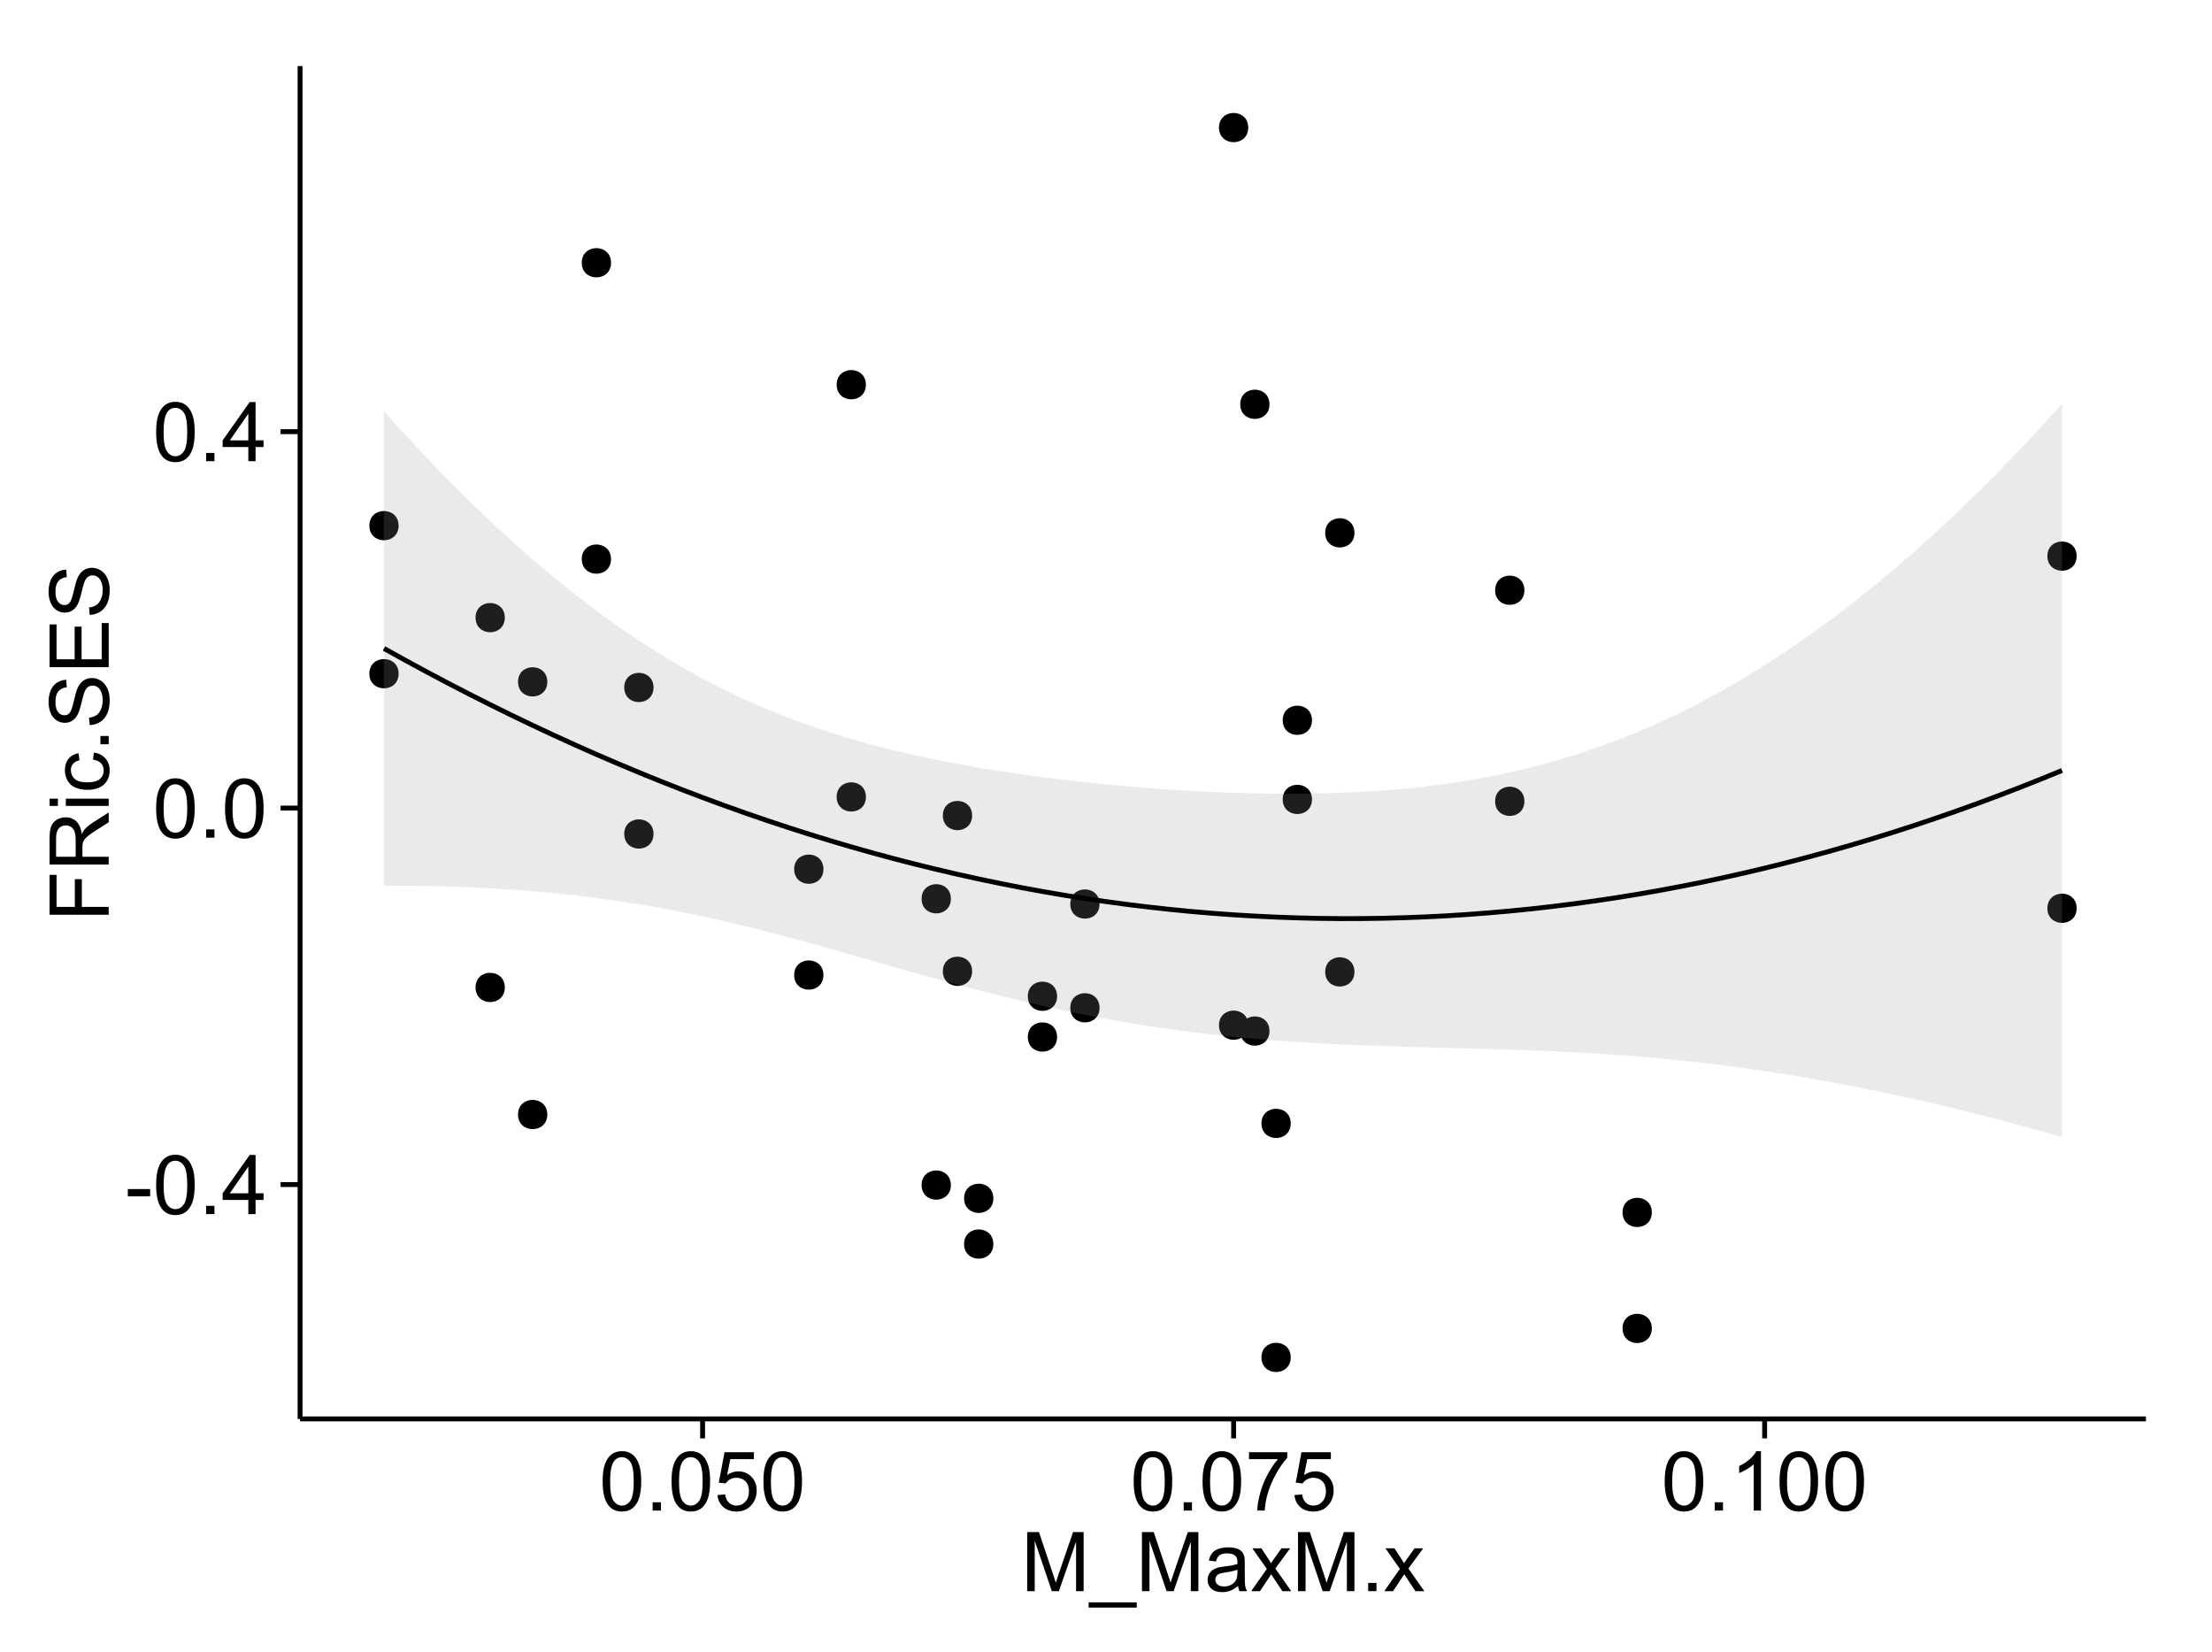 <?xml version="1.0" encoding="UTF-8"?>
<svg xmlns="http://www.w3.org/2000/svg" xmlns:xlink="http://www.w3.org/1999/xlink" width="482pt" height="360pt" viewBox="0 0 482 360" version="1.1">
<defs>
<g>
<symbol overflow="visible" id="glyph0-0">
<path style="stroke:none;" d="M 0.57 -3.867 L 0.57 -5.457 L 5.43 -5.457 L 5.43 -3.867 Z M 0.57 -3.867 "/>
</symbol>
<symbol overflow="visible" id="glyph0-1">
<path style="stroke:none;" d="M 0.746 -6.355 C 0.742 -7.875 0.898 -9.102 1.215 -10.031 C 1.527 -10.961 1.996 -11.676 2.613 -12.18 C 3.23 -12.684 4.008 -12.938 4.949 -12.938 C 5.637 -12.938 6.242 -12.797 6.766 -12.52 C 7.285 -12.238 7.715 -11.836 8.059 -11.316 C 8.395 -10.789 8.664 -10.152 8.859 -9.398 C 9.051 -8.645 9.145 -7.629 9.148 -6.355 C 9.145 -4.84 8.992 -3.617 8.684 -2.691 C 8.371 -1.762 7.906 -1.047 7.289 -0.539 C 6.672 -0.035 5.891 0.215 4.949 0.219 C 3.703 0.215 2.727 -0.227 2.023 -1.117 C 1.168 -2.188 0.742 -3.934 0.746 -6.355 Z M 2.375 -6.355 C 2.371 -4.234 2.621 -2.824 3.117 -2.129 C 3.609 -1.426 4.219 -1.078 4.949 -1.082 C 5.672 -1.078 6.281 -1.43 6.781 -2.137 C 7.273 -2.836 7.523 -4.242 7.523 -6.355 C 7.523 -8.473 7.273 -9.883 6.781 -10.582 C 6.281 -11.277 5.664 -11.625 4.93 -11.629 C 4.199 -11.625 3.621 -11.316 3.191 -10.703 C 2.645 -9.918 2.371 -8.469 2.375 -6.355 Z M 2.375 -6.355 "/>
</symbol>
<symbol overflow="visible" id="glyph0-2">
<path style="stroke:none;" d="M 1.633 0 L 1.633 -1.801 L 3.438 -1.801 L 3.438 0 Z M 1.633 0 "/>
</symbol>
<symbol overflow="visible" id="glyph0-3">
<path style="stroke:none;" d="M 5.82 0 L 5.82 -3.086 L 0.227 -3.086 L 0.227 -4.535 L 6.109 -12.883 L 7.398 -12.883 L 7.398 -4.535 L 9.141 -4.535 L 9.141 -3.086 L 7.398 -3.086 L 7.398 0 Z M 5.82 -4.535 L 5.82 -10.344 L 1.785 -4.535 Z M 5.82 -4.535 "/>
</symbol>
<symbol overflow="visible" id="glyph0-4">
<path style="stroke:none;" d="M 0.746 -3.375 L 2.406 -3.516 C 2.527 -2.707 2.812 -2.098 3.266 -1.691 C 3.711 -1.281 4.254 -1.078 4.887 -1.082 C 5.648 -1.078 6.293 -1.363 6.82 -1.941 C 7.344 -2.512 7.605 -3.273 7.609 -4.227 C 7.605 -5.125 7.352 -5.84 6.848 -6.363 C 6.34 -6.883 5.676 -7.141 4.859 -7.145 C 4.344 -7.141 3.887 -7.027 3.48 -6.797 C 3.07 -6.566 2.746 -6.266 2.516 -5.898 L 1.027 -6.09 L 2.277 -12.711 L 8.684 -12.711 L 8.684 -11.195 L 3.543 -11.195 L 2.848 -7.734 C 3.621 -8.273 4.43 -8.543 5.281 -8.543 C 6.402 -8.543 7.352 -8.152 8.129 -7.371 C 8.898 -6.59 9.285 -5.586 9.289 -4.367 C 9.285 -3.195 8.945 -2.188 8.27 -1.344 C 7.441 -0.301 6.316 0.215 4.887 0.219 C 3.715 0.215 2.758 -0.109 2.016 -0.766 C 1.273 -1.418 0.848 -2.289 0.746 -3.375 Z M 0.746 -3.375 "/>
</symbol>
<symbol overflow="visible" id="glyph0-5">
<path style="stroke:none;" d="M 0.852 -11.195 L 0.852 -12.719 L 9.195 -12.719 L 9.195 -11.488 C 8.367 -10.613 7.555 -9.453 6.754 -8.008 C 5.945 -6.559 5.324 -5.07 4.887 -3.543 C 4.57 -2.461 4.367 -1.281 4.281 0 L 2.656 0 C 2.668 -1.012 2.867 -2.234 3.25 -3.672 C 3.629 -5.105 4.176 -6.492 4.891 -7.828 C 5.602 -9.16 6.359 -10.281 7.164 -11.195 Z M 0.852 -11.195 "/>
</symbol>
<symbol overflow="visible" id="glyph0-6">
<path style="stroke:none;" d="M 6.707 0 L 5.125 0 L 5.125 -10.082 C 4.742 -9.715 4.242 -9.352 3.625 -8.988 C 3.004 -8.625 2.449 -8.352 1.961 -8.172 L 1.961 -9.703 C 2.844 -10.117 3.617 -10.621 4.281 -11.215 C 4.941 -11.805 5.41 -12.379 5.688 -12.938 L 6.707 -12.938 Z M 6.707 0 "/>
</symbol>
<symbol overflow="visible" id="glyph0-7">
<path style="stroke:none;" d="M 1.336 0 L 1.336 -12.883 L 3.902 -12.883 L 6.953 -3.762 C 7.23 -2.91 7.434 -2.273 7.566 -1.855 C 7.711 -2.32 7.941 -3.008 8.254 -3.922 L 11.336 -12.883 L 13.633 -12.883 L 13.633 0 L 11.988 0 L 11.988 -10.785 L 8.242 0 L 6.707 0 L 2.98 -10.969 L 2.98 0 Z M 1.336 0 "/>
</symbol>
<symbol overflow="visible" id="glyph0-8">
<path style="stroke:none;" d="M -0.273 3.578 L -0.273 2.434 L 10.211 2.434 L 10.211 3.578 Z M -0.273 3.578 "/>
</symbol>
<symbol overflow="visible" id="glyph0-9">
<path style="stroke:none;" d="M 7.277 -1.152 C 6.691 -0.652 6.125 -0.301 5.586 -0.098 C 5.039 0.109 4.457 0.211 3.84 0.211 C 2.812 0.211 2.027 -0.039 1.477 -0.539 C 0.922 -1.039 0.645 -1.68 0.648 -2.461 C 0.645 -2.918 0.75 -3.336 0.961 -3.715 C 1.168 -4.09 1.438 -4.391 1.777 -4.621 C 2.113 -4.848 2.496 -5.02 2.918 -5.141 C 3.227 -5.219 3.695 -5.301 4.324 -5.379 C 5.602 -5.531 6.539 -5.711 7.145 -5.922 C 7.148 -6.137 7.152 -6.273 7.156 -6.336 C 7.152 -6.977 7.004 -7.434 6.707 -7.699 C 6.301 -8.055 5.699 -8.23 4.906 -8.234 C 4.156 -8.23 3.609 -8.102 3.258 -7.844 C 2.902 -7.582 2.637 -7.121 2.469 -6.461 L 0.922 -6.672 C 1.059 -7.332 1.293 -7.867 1.617 -8.273 C 1.938 -8.68 2.402 -8.992 3.016 -9.215 C 3.621 -9.434 4.328 -9.543 5.133 -9.547 C 5.93 -9.543 6.574 -9.449 7.074 -9.266 C 7.566 -9.074 7.934 -8.84 8.172 -8.555 C 8.402 -8.27 8.566 -7.91 8.664 -7.48 C 8.715 -7.207 8.742 -6.719 8.746 -6.02 L 8.746 -3.91 C 8.742 -2.434 8.773 -1.504 8.844 -1.117 C 8.906 -0.727 9.043 -0.355 9.246 0 L 7.594 0 C 7.43 -0.328 7.324 -0.711 7.277 -1.152 Z M 7.145 -4.684 C 6.566 -4.445 5.707 -4.246 4.562 -4.086 C 3.91 -3.988 3.449 -3.883 3.18 -3.77 C 2.91 -3.648 2.703 -3.477 2.555 -3.254 C 2.406 -3.027 2.332 -2.777 2.336 -2.504 C 2.332 -2.078 2.492 -1.727 2.816 -1.449 C 3.133 -1.164 3.602 -1.023 4.219 -1.027 C 4.828 -1.023 5.367 -1.156 5.844 -1.426 C 6.312 -1.691 6.664 -2.059 6.891 -2.523 C 7.059 -2.879 7.141 -3.406 7.145 -4.105 Z M 7.145 -4.684 "/>
</symbol>
<symbol overflow="visible" id="glyph0-10">
<path style="stroke:none;" d="M 0.133 0 L 3.543 -4.852 L 0.387 -9.336 L 2.363 -9.336 L 3.797 -7.145 C 4.066 -6.727 4.281 -6.379 4.445 -6.102 C 4.703 -6.484 4.941 -6.828 5.16 -7.129 L 6.734 -9.336 L 8.621 -9.336 L 5.398 -4.938 L 8.867 0 L 6.926 0 L 5.008 -2.898 L 4.5 -3.684 L 2.047 0 Z M 0.133 0 "/>
</symbol>
<symbol overflow="visible" id="glyph1-0">
<path style="stroke:none;" d="M 0 -1.477 L -12.883 -1.477 L -12.883 -10.168 L -11.363 -10.168 L -11.363 -3.184 L -7.375 -3.184 L -7.375 -9.227 L -5.852 -9.227 L -5.852 -3.184 L 0 -3.18 Z M 0 -1.477 "/>
</symbol>
<symbol overflow="visible" id="glyph1-1">
<path style="stroke:none;" d="M 0 -1.414 L -12.883 -1.414 L -12.883 -7.129 C -12.879 -8.273 -12.762 -9.145 -12.535 -9.746 C -12.301 -10.34 -11.895 -10.82 -11.312 -11.18 C -10.723 -11.535 -10.074 -11.711 -9.367 -11.715 C -8.449 -11.711 -7.68 -11.418 -7.055 -10.828 C -6.43 -10.234 -6.031 -9.32 -5.863 -8.086 C -5.641 -8.535 -5.426 -8.875 -5.219 -9.113 C -4.762 -9.605 -4.191 -10.078 -3.508 -10.531 L 0 -12.77 L 0 -10.625 L -2.68 -8.922 C -3.449 -8.418 -4.043 -8.008 -4.453 -7.688 C -4.863 -7.367 -5.148 -7.078 -5.316 -6.824 C -5.477 -6.566 -5.594 -6.309 -5.66 -6.047 C -5.699 -5.852 -5.719 -5.535 -5.723 -5.098 L -5.723 -3.121 L 0 -3.121 Z M -7.199 -3.121 L -7.199 -6.785 C -7.195 -7.562 -7.273 -8.172 -7.438 -8.613 C -7.594 -9.051 -7.852 -9.383 -8.211 -9.613 C -8.562 -9.84 -8.949 -9.953 -9.367 -9.957 C -9.973 -9.953 -10.473 -9.734 -10.871 -9.293 C -11.262 -8.852 -11.461 -8.152 -11.461 -7.199 L -11.461 -3.121 Z M -7.199 -3.121 "/>
</symbol>
<symbol overflow="visible" id="glyph1-2">
<path style="stroke:none;" d="M -11.066 -1.195 L -12.883 -1.195 L -12.883 -2.777 L -11.066 -2.777 Z M 0 -1.195 L -9.336 -1.195 L -9.336 -2.777 L 0 -2.777 Z M 0 -1.195 "/>
</symbol>
<symbol overflow="visible" id="glyph1-3">
<path style="stroke:none;" d="M -3.418 -7.277 L -3.215 -8.832 C -2.141 -8.66 -1.301 -8.227 -0.699 -7.527 C -0.09 -6.824 0.211 -5.965 0.211 -4.949 C 0.211 -3.668 -0.203 -2.641 -1.039 -1.867 C -1.871 -1.09 -3.07 -0.703 -4.633 -0.703 C -5.637 -0.703 -6.52 -0.867 -7.277 -1.203 C -8.031 -1.535 -8.598 -2.047 -8.977 -2.73 C -9.355 -3.41 -9.543 -4.152 -9.547 -4.957 C -9.543 -5.969 -9.289 -6.797 -8.777 -7.441 C -8.262 -8.086 -7.531 -8.5 -6.59 -8.684 L -6.355 -7.145 C -6.98 -6.996 -7.453 -6.738 -7.77 -6.367 C -8.082 -5.992 -8.238 -5.543 -8.242 -5.02 C -8.238 -4.219 -7.953 -3.57 -7.387 -3.074 C -6.812 -2.574 -5.91 -2.324 -4.676 -2.328 C -3.422 -2.324 -2.508 -2.566 -1.941 -3.047 C -1.371 -3.527 -1.09 -4.152 -1.09 -4.93 C -1.09 -5.547 -1.277 -6.066 -1.66 -6.484 C -2.035 -6.898 -2.621 -7.164 -3.418 -7.277 Z M -3.418 -7.277 "/>
</symbol>
<symbol overflow="visible" id="glyph1-4">
<path style="stroke:none;" d="M 0 -1.633 L -1.801 -1.633 L -1.801 -3.438 L 0 -3.438 Z M 0 -1.633 "/>
</symbol>
<symbol overflow="visible" id="glyph1-5">
<path style="stroke:none;" d="M -4.141 -0.809 L -4.281 -2.418 C -3.633 -2.492 -3.102 -2.668 -2.691 -2.949 C -2.277 -3.223 -1.945 -3.656 -1.691 -4.246 C -1.434 -4.828 -1.305 -5.488 -1.309 -6.223 C -1.305 -6.871 -1.402 -7.445 -1.598 -7.945 C -1.789 -8.441 -2.055 -8.809 -2.395 -9.055 C -2.727 -9.297 -3.094 -9.422 -3.496 -9.422 C -3.898 -9.422 -4.25 -9.305 -4.555 -9.07 C -4.852 -8.836 -5.105 -8.449 -5.316 -7.91 C -5.449 -7.562 -5.66 -6.797 -5.945 -5.613 C -6.227 -4.43 -6.496 -3.602 -6.75 -3.129 C -7.07 -2.512 -7.469 -2.051 -7.949 -1.754 C -8.422 -1.449 -8.957 -1.301 -9.555 -1.301 C -10.203 -1.301 -10.812 -1.484 -11.379 -1.855 C -11.941 -2.223 -12.367 -2.762 -12.664 -3.473 C -12.953 -4.18 -13.102 -4.969 -13.105 -5.836 C -13.102 -6.789 -12.945 -7.629 -12.641 -8.363 C -12.328 -9.09 -11.879 -9.652 -11.285 -10.043 C -10.688 -10.434 -10.008 -10.645 -9.254 -10.68 L -9.133 -9.043 C -9.941 -8.953 -10.555 -8.656 -10.977 -8.152 C -11.391 -7.641 -11.602 -6.895 -11.602 -5.906 C -11.602 -4.875 -11.41 -4.121 -11.035 -3.652 C -10.652 -3.176 -10.199 -2.941 -9.668 -2.945 C -9.203 -2.941 -8.82 -3.109 -8.523 -3.445 C -8.223 -3.773 -7.918 -4.629 -7.605 -6.016 C -7.293 -7.398 -7.02 -8.348 -6.785 -8.867 C -6.438 -9.613 -5.996 -10.168 -5.469 -10.527 C -4.938 -10.883 -4.328 -11.062 -3.637 -11.066 C -2.949 -11.062 -2.305 -10.867 -1.699 -10.477 C -1.09 -10.082 -0.617 -9.516 -0.285 -8.781 C 0.051 -8.043 0.215 -7.215 0.219 -6.301 C 0.215 -5.133 0.051 -4.156 -0.289 -3.371 C -0.625 -2.578 -1.137 -1.961 -1.824 -1.516 C -2.504 -1.066 -3.277 -0.832 -4.141 -0.809 Z M -4.141 -0.809 "/>
</symbol>
<symbol overflow="visible" id="glyph1-6">
<path style="stroke:none;" d="M 0 -1.422 L -12.883 -1.426 L -12.883 -10.742 L -11.363 -10.742 L -11.363 -3.129 L -7.418 -3.129 L -7.418 -10.258 L -5.906 -10.258 L -5.906 -3.129 L -1.52 -3.129 L -1.52 -11.039 L 0 -11.039 Z M 0 -1.422 "/>
</symbol>
</g>
<clipPath id="clip1">
  <path d="M 65.387 14.398 L 468.598 14.398 L 468.598 310.164 L 65.387 310.164 Z M 65.387 14.398 "/>
</clipPath>
</defs>
<g id="surface3661">
<rect x="0" y="0" width="482" height="360" style="fill:rgb(100%,100%,100%);fill-opacity:1;stroke:none;"/>
<rect x="0" y="0" width="482" height="360" style="fill:rgb(100%,100%,100%);fill-opacity:1;stroke:none;"/>
<path style="fill:none;stroke-width:1.063;stroke-linecap:round;stroke-linejoin:round;stroke:rgb(100%,100%,100%);stroke-opacity:1;stroke-miterlimit:10;" d="M 0 360 L 482 360 L 482 0 L 0 0 Z M 0 360 "/>
<g clip-path="url(#clip1)" clip-rule="nonzero">
<path style=" stroke:none;fill-rule:nonzero;fill:rgb(100%,100%,100%);fill-opacity:1;" d="M 65.387 309.168 L 467.598 309.168 L 467.598 14.402 L 65.387 14.402 Z M 65.387 309.168 "/>
<path style=" stroke:none;fill-rule:nonzero;fill:rgb(0%,0%,0%);fill-opacity:1;" d="M 280.191 244.777 C 280.191 247.613 275.938 247.613 275.938 244.777 C 275.938 241.945 280.191 241.945 280.191 244.777 "/>
<path style=" stroke:none;fill-rule:nonzero;fill:rgb(0%,0%,0%);fill-opacity:1;" d="M 284.82 156.941 C 284.82 159.777 280.566 159.777 280.566 156.941 C 280.566 154.109 284.82 154.109 284.82 156.941 "/>
<path style=" stroke:none;fill-rule:nonzero;fill:rgb(0%,0%,0%);fill-opacity:1;" d="M 294.078 211.766 C 294.078 214.602 289.824 214.602 289.824 211.766 C 289.824 208.934 294.078 208.934 294.078 211.766 "/>
<path style=" stroke:none;fill-rule:nonzero;fill:rgb(0%,0%,0%);fill-opacity:1;" d="M 284.82 174.188 C 284.82 177.02 280.566 177.02 280.566 174.188 C 280.566 171.352 284.82 171.352 284.82 174.188 "/>
<path style=" stroke:none;fill-rule:nonzero;fill:rgb(0%,0%,0%);fill-opacity:1;" d="M 178.367 212.453 C 178.367 215.289 174.113 215.289 174.113 212.453 C 174.113 209.621 178.367 209.621 178.367 212.453 "/>
<path style=" stroke:none;fill-rule:nonzero;fill:rgb(0%,0%,0%);fill-opacity:1;" d="M 270.934 27.797 C 270.934 30.633 266.684 30.633 266.684 27.797 C 266.684 24.965 270.934 24.965 270.934 27.797 "/>
<path style=" stroke:none;fill-rule:nonzero;fill:rgb(0%,0%,0%);fill-opacity:1;" d="M 270.934 223.379 C 270.934 226.215 266.684 226.215 266.684 223.379 C 266.684 220.547 270.934 220.547 270.934 223.379 "/>
<path style=" stroke:none;fill-rule:nonzero;fill:rgb(0%,0%,0%);fill-opacity:1;" d="M 229.277 225.957 C 229.277 228.793 225.027 228.793 225.027 225.957 C 225.027 223.121 229.277 223.121 229.277 225.957 "/>
<path style=" stroke:none;fill-rule:nonzero;fill:rgb(0%,0%,0%);fill-opacity:1;" d="M 229.277 217.078 C 229.277 219.914 225.027 219.914 225.027 217.078 C 225.027 214.246 229.277 214.246 229.277 217.078 "/>
<path style=" stroke:none;fill-rule:nonzero;fill:rgb(0%,0%,0%);fill-opacity:1;" d="M 210.766 211.641 C 210.766 214.473 206.512 214.473 206.512 211.641 C 206.512 208.805 210.766 208.805 210.766 211.641 "/>
<path style=" stroke:none;fill-rule:nonzero;fill:rgb(0%,0%,0%);fill-opacity:1;" d="M 206.137 258.219 C 206.137 261.055 201.883 261.055 201.883 258.219 C 201.883 255.383 206.137 255.383 206.137 258.219 "/>
<path style=" stroke:none;fill-rule:nonzero;fill:rgb(0%,0%,0%);fill-opacity:1;" d="M 206.137 195.84 C 206.137 198.672 201.883 198.672 201.883 195.84 C 201.883 193.004 206.137 193.004 206.137 195.84 "/>
<path style=" stroke:none;fill-rule:nonzero;fill:rgb(0%,0%,0%);fill-opacity:1;" d="M 141.336 149.797 C 141.336 152.629 137.086 152.629 137.086 149.797 C 137.086 146.961 141.336 146.961 141.336 149.797 "/>
<path style=" stroke:none;fill-rule:nonzero;fill:rgb(0%,0%,0%);fill-opacity:1;" d="M 331.105 174.598 C 331.105 177.434 326.852 177.434 326.852 174.598 C 326.852 171.766 331.105 171.766 331.105 174.598 "/>
<path style=" stroke:none;fill-rule:nonzero;fill:rgb(0%,0%,0%);fill-opacity:1;" d="M 331.105 128.605 C 331.105 131.441 326.852 131.441 326.852 128.605 C 326.852 125.773 331.105 125.773 331.105 128.605 "/>
<path style=" stroke:none;fill-rule:nonzero;fill:rgb(0%,0%,0%);fill-opacity:1;" d="M 451.445 121.172 C 451.445 124.008 447.191 124.008 447.191 121.172 C 447.191 118.34 451.445 118.34 451.445 121.172 "/>
<path style=" stroke:none;fill-rule:nonzero;fill:rgb(0%,0%,0%);fill-opacity:1;" d="M 451.445 197.906 C 451.445 200.738 447.191 200.738 447.191 197.906 C 447.191 195.07 451.445 195.07 451.445 197.906 "/>
<path style=" stroke:none;fill-rule:nonzero;fill:rgb(0%,0%,0%);fill-opacity:1;" d="M 178.367 189.391 C 178.367 192.223 174.113 192.223 174.113 189.391 C 174.113 186.555 178.367 186.555 178.367 189.391 "/>
<path style=" stroke:none;fill-rule:nonzero;fill:rgb(0%,0%,0%);fill-opacity:1;" d="M 141.336 181.715 C 141.336 184.551 137.086 184.551 137.086 181.715 C 137.086 178.883 141.336 178.883 141.336 181.715 "/>
<path style=" stroke:none;fill-rule:nonzero;fill:rgb(0%,0%,0%);fill-opacity:1;" d="M 210.766 177.703 C 210.766 180.539 206.512 180.539 206.512 177.703 C 206.512 174.867 210.766 174.867 210.766 177.703 "/>
<path style=" stroke:none;fill-rule:nonzero;fill:rgb(0%,0%,0%);fill-opacity:1;" d="M 294.078 116.102 C 294.078 118.938 289.824 118.938 289.824 116.102 C 289.824 113.266 294.078 113.266 294.078 116.102 "/>
<path style=" stroke:none;fill-rule:nonzero;fill:rgb(0%,0%,0%);fill-opacity:1;" d="M 280.191 295.77 C 280.191 298.602 275.938 298.602 275.938 295.77 C 275.938 292.934 280.191 292.934 280.191 295.77 "/>
<path style=" stroke:none;fill-rule:nonzero;fill:rgb(0%,0%,0%);fill-opacity:1;" d="M 187.621 83.824 C 187.621 86.66 183.371 86.66 183.371 83.824 C 183.371 80.988 187.621 80.988 187.621 83.824 "/>
<path style=" stroke:none;fill-rule:nonzero;fill:rgb(0%,0%,0%);fill-opacity:1;" d="M 187.621 173.648 C 187.621 176.48 183.371 176.48 183.371 173.648 C 183.371 170.812 187.621 170.812 187.621 173.648 "/>
<path style=" stroke:none;fill-rule:nonzero;fill:rgb(0%,0%,0%);fill-opacity:1;" d="M 358.875 289.449 C 358.875 292.285 354.621 292.285 354.621 289.449 C 354.621 286.617 358.875 286.617 358.875 289.449 "/>
<path style=" stroke:none;fill-rule:nonzero;fill:rgb(0%,0%,0%);fill-opacity:1;" d="M 358.875 264.176 C 358.875 267.012 354.621 267.012 354.621 264.176 C 354.621 261.344 358.875 261.344 358.875 264.176 "/>
<path style=" stroke:none;fill-rule:nonzero;fill:rgb(0%,0%,0%);fill-opacity:1;" d="M 118.195 148.57 C 118.195 151.406 113.945 151.406 113.945 148.57 C 113.945 145.738 118.195 145.738 118.195 148.57 "/>
<path style=" stroke:none;fill-rule:nonzero;fill:rgb(0%,0%,0%);fill-opacity:1;" d="M 118.195 242.844 C 118.195 245.68 113.945 245.68 113.945 242.844 C 113.945 240.012 118.195 240.012 118.195 242.844 "/>
<path style=" stroke:none;fill-rule:nonzero;fill:rgb(0%,0%,0%);fill-opacity:1;" d="M 132.082 121.824 C 132.082 124.66 127.828 124.66 127.828 121.824 C 127.828 118.988 132.082 118.988 132.082 121.824 "/>
<path style=" stroke:none;fill-rule:nonzero;fill:rgb(0%,0%,0%);fill-opacity:1;" d="M 132.082 57.254 C 132.082 60.09 127.828 60.09 127.828 57.254 C 127.828 54.418 132.082 54.418 132.082 57.254 "/>
<path style=" stroke:none;fill-rule:nonzero;fill:rgb(0%,0%,0%);fill-opacity:1;" d="M 215.395 261.105 C 215.395 263.941 211.141 263.941 211.141 261.105 C 211.141 258.27 215.395 258.27 215.395 261.105 "/>
<path style=" stroke:none;fill-rule:nonzero;fill:rgb(0%,0%,0%);fill-opacity:1;" d="M 215.395 271.07 C 215.395 273.902 211.141 273.902 211.141 271.07 C 211.141 268.234 215.395 268.234 215.395 271.07 "/>
<path style=" stroke:none;fill-rule:nonzero;fill:rgb(0%,0%,0%);fill-opacity:1;" d="M 238.535 219.594 C 238.535 222.43 234.281 222.43 234.281 219.594 C 234.281 216.758 238.535 216.758 238.535 219.594 "/>
<path style=" stroke:none;fill-rule:nonzero;fill:rgb(0%,0%,0%);fill-opacity:1;" d="M 238.535 196.98 C 238.535 199.816 234.281 199.816 234.281 196.98 C 234.281 194.145 238.535 194.145 238.535 196.98 "/>
<path style=" stroke:none;fill-rule:nonzero;fill:rgb(0%,0%,0%);fill-opacity:1;" d="M 275.562 224.656 C 275.562 227.492 271.312 227.492 271.312 224.656 C 271.312 221.824 275.562 221.824 275.562 224.656 "/>
<path style=" stroke:none;fill-rule:nonzero;fill:rgb(0%,0%,0%);fill-opacity:1;" d="M 275.562 88.09 C 275.562 90.926 271.312 90.926 271.312 88.09 C 271.312 85.258 275.562 85.258 275.562 88.09 "/>
<path style=" stroke:none;fill-rule:nonzero;fill:rgb(0%,0%,0%);fill-opacity:1;" d="M 85.797 114.535 C 85.797 117.371 81.543 117.371 81.543 114.535 C 81.543 111.703 85.797 111.703 85.797 114.535 "/>
<path style=" stroke:none;fill-rule:nonzero;fill:rgb(0%,0%,0%);fill-opacity:1;" d="M 85.797 146.793 C 85.797 149.629 81.543 149.629 81.543 146.793 C 81.543 143.957 85.797 143.957 85.797 146.793 "/>
<path style=" stroke:none;fill-rule:nonzero;fill:rgb(0%,0%,0%);fill-opacity:1;" d="M 108.938 134.578 C 108.938 137.414 104.688 137.414 104.688 134.578 C 104.688 131.746 108.938 131.746 108.938 134.578 "/>
<path style=" stroke:none;fill-rule:nonzero;fill:rgb(0%,0%,0%);fill-opacity:1;" d="M 108.938 215.152 C 108.938 217.988 104.688 217.988 104.688 215.152 C 104.688 212.316 108.938 212.316 108.938 215.152 "/>
<path style=" stroke:none;fill-rule:nonzero;fill:rgb(0%,0%,0%);fill-opacity:1;" d="M 281.254 244.777 C 281.254 249.031 274.875 249.031 274.875 244.777 C 274.875 240.527 281.254 240.527 281.254 244.777 "/>
<path style=" stroke:none;fill-rule:nonzero;fill:rgb(0%,0%,0%);fill-opacity:1;" d="M 285.883 156.941 C 285.883 161.195 279.504 161.195 279.504 156.941 C 279.504 152.691 285.883 152.691 285.883 156.941 "/>
<path style=" stroke:none;fill-rule:nonzero;fill:rgb(0%,0%,0%);fill-opacity:1;" d="M 295.141 211.766 C 295.141 216.02 288.762 216.02 288.762 211.766 C 288.762 207.516 295.141 207.516 295.141 211.766 "/>
<path style=" stroke:none;fill-rule:nonzero;fill:rgb(0%,0%,0%);fill-opacity:1;" d="M 285.883 174.188 C 285.883 178.438 279.504 178.438 279.504 174.188 C 279.504 169.934 285.883 169.934 285.883 174.188 "/>
<path style=" stroke:none;fill-rule:nonzero;fill:rgb(0%,0%,0%);fill-opacity:1;" d="M 179.43 212.453 C 179.43 216.707 173.051 216.707 173.051 212.453 C 173.051 208.203 179.43 208.203 179.43 212.453 "/>
<path style=" stroke:none;fill-rule:nonzero;fill:rgb(0%,0%,0%);fill-opacity:1;" d="M 271.996 27.797 C 271.996 32.051 265.621 32.051 265.621 27.797 C 265.621 23.547 271.996 23.547 271.996 27.797 "/>
<path style=" stroke:none;fill-rule:nonzero;fill:rgb(0%,0%,0%);fill-opacity:1;" d="M 271.996 223.379 C 271.996 227.633 265.621 227.633 265.621 223.379 C 265.621 219.129 271.996 219.129 271.996 223.379 "/>
<path style=" stroke:none;fill-rule:nonzero;fill:rgb(0%,0%,0%);fill-opacity:1;" d="M 230.34 225.957 C 230.34 230.211 223.965 230.211 223.965 225.957 C 223.965 221.707 230.34 221.707 230.34 225.957 "/>
<path style=" stroke:none;fill-rule:nonzero;fill:rgb(0%,0%,0%);fill-opacity:1;" d="M 230.34 217.078 C 230.34 221.332 223.965 221.332 223.965 217.078 C 223.965 212.828 230.34 212.828 230.34 217.078 "/>
<path style=" stroke:none;fill-rule:nonzero;fill:rgb(0%,0%,0%);fill-opacity:1;" d="M 211.828 211.641 C 211.828 215.891 205.449 215.891 205.449 211.641 C 205.449 207.387 211.828 207.387 211.828 211.641 "/>
<path style=" stroke:none;fill-rule:nonzero;fill:rgb(0%,0%,0%);fill-opacity:1;" d="M 207.199 258.219 C 207.199 262.469 200.82 262.469 200.82 258.219 C 200.82 253.965 207.199 253.965 207.199 258.219 "/>
<path style=" stroke:none;fill-rule:nonzero;fill:rgb(0%,0%,0%);fill-opacity:1;" d="M 207.199 195.84 C 207.199 200.09 200.82 200.09 200.82 195.84 C 200.82 191.586 207.199 191.586 207.199 195.84 "/>
<path style=" stroke:none;fill-rule:nonzero;fill:rgb(0%,0%,0%);fill-opacity:1;" d="M 142.402 149.797 C 142.402 154.047 136.023 154.047 136.023 149.797 C 136.023 145.543 142.402 145.543 142.402 149.797 "/>
<path style=" stroke:none;fill-rule:nonzero;fill:rgb(0%,0%,0%);fill-opacity:1;" d="M 332.168 174.598 C 332.168 178.852 325.789 178.852 325.789 174.598 C 325.789 170.348 332.168 170.348 332.168 174.598 "/>
<path style=" stroke:none;fill-rule:nonzero;fill:rgb(0%,0%,0%);fill-opacity:1;" d="M 332.168 128.605 C 332.168 132.859 325.789 132.859 325.789 128.605 C 325.789 124.355 332.168 124.355 332.168 128.605 "/>
<path style=" stroke:none;fill-rule:nonzero;fill:rgb(0%,0%,0%);fill-opacity:1;" d="M 452.508 121.172 C 452.508 125.426 446.129 125.426 446.129 121.172 C 446.129 116.922 452.508 116.922 452.508 121.172 "/>
<path style=" stroke:none;fill-rule:nonzero;fill:rgb(0%,0%,0%);fill-opacity:1;" d="M 452.508 197.906 C 452.508 202.156 446.129 202.156 446.129 197.906 C 446.129 193.652 452.508 193.652 452.508 197.906 "/>
<path style=" stroke:none;fill-rule:nonzero;fill:rgb(0%,0%,0%);fill-opacity:1;" d="M 179.43 189.391 C 179.43 193.641 173.051 193.641 173.051 189.391 C 173.051 185.137 179.43 185.137 179.43 189.391 "/>
<path style=" stroke:none;fill-rule:nonzero;fill:rgb(0%,0%,0%);fill-opacity:1;" d="M 142.402 181.715 C 142.402 185.969 136.023 185.969 136.023 181.715 C 136.023 177.465 142.402 177.465 142.402 181.715 "/>
<path style=" stroke:none;fill-rule:nonzero;fill:rgb(0%,0%,0%);fill-opacity:1;" d="M 211.828 177.703 C 211.828 181.957 205.449 181.957 205.449 177.703 C 205.449 173.453 211.828 173.453 211.828 177.703 "/>
<path style=" stroke:none;fill-rule:nonzero;fill:rgb(0%,0%,0%);fill-opacity:1;" d="M 295.141 116.102 C 295.141 120.355 288.762 120.355 288.762 116.102 C 288.762 111.852 295.141 111.852 295.141 116.102 "/>
<path style=" stroke:none;fill-rule:nonzero;fill:rgb(0%,0%,0%);fill-opacity:1;" d="M 281.254 295.77 C 281.254 300.02 274.875 300.02 274.875 295.77 C 274.875 291.516 281.254 291.516 281.254 295.77 "/>
<path style=" stroke:none;fill-rule:nonzero;fill:rgb(0%,0%,0%);fill-opacity:1;" d="M 188.684 83.824 C 188.684 88.078 182.309 88.078 182.309 83.824 C 182.309 79.574 188.684 79.574 188.684 83.824 "/>
<path style=" stroke:none;fill-rule:nonzero;fill:rgb(0%,0%,0%);fill-opacity:1;" d="M 188.684 173.648 C 188.684 177.898 182.309 177.898 182.309 173.648 C 182.309 169.395 188.684 169.395 188.684 173.648 "/>
<path style=" stroke:none;fill-rule:nonzero;fill:rgb(0%,0%,0%);fill-opacity:1;" d="M 359.938 289.449 C 359.938 293.703 353.559 293.703 353.559 289.449 C 353.559 285.199 359.938 285.199 359.938 289.449 "/>
<path style=" stroke:none;fill-rule:nonzero;fill:rgb(0%,0%,0%);fill-opacity:1;" d="M 359.938 264.176 C 359.938 268.43 353.559 268.43 353.559 264.176 C 353.559 259.926 359.938 259.926 359.938 264.176 "/>
<path style=" stroke:none;fill-rule:nonzero;fill:rgb(0%,0%,0%);fill-opacity:1;" d="M 119.258 148.57 C 119.258 152.824 112.879 152.824 112.879 148.57 C 112.879 144.32 119.258 144.32 119.258 148.57 "/>
<path style=" stroke:none;fill-rule:nonzero;fill:rgb(0%,0%,0%);fill-opacity:1;" d="M 119.258 242.844 C 119.258 247.098 112.879 247.098 112.879 242.844 C 112.879 238.594 119.258 238.594 119.258 242.844 "/>
<path style=" stroke:none;fill-rule:nonzero;fill:rgb(0%,0%,0%);fill-opacity:1;" d="M 133.145 121.824 C 133.145 126.074 126.766 126.074 126.766 121.824 C 126.766 117.57 133.145 117.57 133.145 121.824 "/>
<path style=" stroke:none;fill-rule:nonzero;fill:rgb(0%,0%,0%);fill-opacity:1;" d="M 133.145 57.254 C 133.145 61.504 126.766 61.504 126.766 57.254 C 126.766 53 133.145 53 133.145 57.254 "/>
<path style=" stroke:none;fill-rule:nonzero;fill:rgb(0%,0%,0%);fill-opacity:1;" d="M 216.457 261.105 C 216.457 265.359 210.078 265.359 210.078 261.105 C 210.078 256.855 216.457 256.855 216.457 261.105 "/>
<path style=" stroke:none;fill-rule:nonzero;fill:rgb(0%,0%,0%);fill-opacity:1;" d="M 216.457 271.07 C 216.457 275.32 210.078 275.32 210.078 271.07 C 210.078 266.816 216.457 266.816 216.457 271.07 "/>
<path style=" stroke:none;fill-rule:nonzero;fill:rgb(0%,0%,0%);fill-opacity:1;" d="M 239.598 219.594 C 239.598 223.844 233.219 223.844 233.219 219.594 C 233.219 215.34 239.598 215.34 239.598 219.594 "/>
<path style=" stroke:none;fill-rule:nonzero;fill:rgb(0%,0%,0%);fill-opacity:1;" d="M 239.598 196.98 C 239.598 201.23 233.219 201.23 233.219 196.98 C 233.219 192.727 239.598 192.727 239.598 196.98 "/>
<path style=" stroke:none;fill-rule:nonzero;fill:rgb(0%,0%,0%);fill-opacity:1;" d="M 276.625 224.656 C 276.625 228.91 270.246 228.91 270.246 224.656 C 270.246 220.406 276.625 220.406 276.625 224.656 "/>
<path style=" stroke:none;fill-rule:nonzero;fill:rgb(0%,0%,0%);fill-opacity:1;" d="M 276.625 88.09 C 276.625 92.344 270.246 92.344 270.246 88.09 C 270.246 83.84 276.625 83.84 276.625 88.09 "/>
<path style=" stroke:none;fill-rule:nonzero;fill:rgb(0%,0%,0%);fill-opacity:1;" d="M 86.859 114.535 C 86.859 118.789 80.48 118.789 80.48 114.535 C 80.48 110.285 86.859 110.285 86.859 114.535 "/>
<path style=" stroke:none;fill-rule:nonzero;fill:rgb(0%,0%,0%);fill-opacity:1;" d="M 86.859 146.793 C 86.859 151.047 80.48 151.047 80.48 146.793 C 80.48 142.543 86.859 142.543 86.859 146.793 "/>
<path style=" stroke:none;fill-rule:nonzero;fill:rgb(0%,0%,0%);fill-opacity:1;" d="M 110 134.578 C 110 138.832 103.625 138.832 103.625 134.578 C 103.625 130.328 110 130.328 110 134.578 "/>
<path style=" stroke:none;fill-rule:nonzero;fill:rgb(0%,0%,0%);fill-opacity:1;" d="M 110 215.152 C 110 219.406 103.625 219.406 103.625 215.152 C 103.625 210.902 110 210.902 110 215.152 "/>
<path style=" stroke:none;fill-rule:nonzero;fill:rgb(60%,60%,60%);fill-opacity:0.2;" d="M 83.672 89.605 L 88.297 94.727 L 92.926 99.68 L 97.555 104.469 L 102.184 109.09 L 106.812 113.535 L 111.441 117.809 L 116.07 121.902 L 120.699 125.812 L 125.328 129.535 L 129.953 133.07 L 134.582 136.418 L 139.211 139.57 L 143.84 142.527 L 148.469 145.293 L 153.098 147.867 L 157.727 150.254 L 162.355 152.457 L 166.98 154.484 L 171.609 156.344 L 176.238 158.043 L 180.867 159.598 L 185.496 161.016 L 190.125 162.309 L 194.754 163.488 L 199.383 164.566 L 204.012 165.547 L 208.637 166.445 L 213.266 167.266 L 217.895 168.016 L 222.523 168.703 L 227.152 169.332 L 231.781 169.906 L 236.41 170.43 L 241.039 170.902 L 245.664 171.328 L 250.293 171.707 L 254.922 172.039 L 259.551 172.324 L 264.18 172.559 L 268.809 172.742 L 273.438 172.871 L 278.066 172.941 L 282.695 172.949 L 287.32 172.887 L 291.949 172.758 L 296.578 172.547 L 301.207 172.25 L 305.836 171.863 L 310.465 171.379 L 315.094 170.789 L 319.723 170.082 L 324.348 169.258 L 328.977 168.301 L 333.605 167.211 L 338.234 165.98 L 342.863 164.602 L 347.492 163.07 L 352.121 161.383 L 356.75 159.535 L 361.379 157.523 L 366.004 155.348 L 370.633 153.004 L 375.262 150.492 L 379.891 147.812 L 384.52 144.965 L 389.148 141.949 L 393.777 138.77 L 398.406 135.422 L 403.031 131.91 L 407.66 128.23 L 412.289 124.395 L 416.918 120.395 L 421.547 116.234 L 426.176 111.918 L 430.805 107.445 L 435.434 102.812 L 440.062 98.027 L 444.688 93.09 L 449.316 88 L 449.316 247.754 L 444.688 246.449 L 440.062 245.18 L 435.434 243.953 L 430.805 242.766 L 426.176 241.617 L 421.547 240.512 L 416.918 239.453 L 412.289 238.438 L 407.66 237.473 L 403.031 236.551 L 398.406 235.68 L 393.777 234.859 L 389.148 234.09 L 384.52 233.375 L 379.891 232.711 L 375.262 232.102 L 370.633 231.547 L 366.004 231.043 L 361.379 230.594 L 356.75 230.195 L 352.121 229.848 L 347.492 229.543 L 342.863 229.285 L 338.234 229.062 L 333.605 228.871 L 328.977 228.711 L 324.348 228.566 L 319.723 228.441 L 315.094 228.32 L 310.465 228.195 L 305.836 228.066 L 301.207 227.922 L 296.578 227.754 L 291.949 227.559 L 287.32 227.324 L 282.695 227.047 L 278.066 226.727 L 273.438 226.352 L 268.809 225.922 L 264.18 225.43 L 259.551 224.879 L 254.922 224.262 L 250.293 223.574 L 245.664 222.824 L 241.039 222.004 L 236.41 221.121 L 231.781 220.168 L 227.152 219.156 L 222.523 218.082 L 217.895 216.953 L 213.266 215.777 L 208.637 214.551 L 204.012 213.289 L 199.383 212 L 194.754 210.688 L 190.125 209.363 L 185.496 208.043 L 180.867 206.73 L 176.238 205.441 L 171.609 204.184 L 166.98 202.969 L 162.355 201.809 L 157.727 200.711 L 153.098 199.68 L 148.469 198.723 L 143.84 197.844 L 139.211 197.043 L 134.582 196.32 L 129.953 195.676 L 125.328 195.109 L 120.699 194.617 L 116.07 194.199 L 111.441 193.848 L 106.812 193.559 L 102.184 193.332 L 97.555 193.164 L 92.926 193.051 L 88.297 192.988 L 83.672 192.98 Z M 83.672 89.605 "/>
<path style="fill:none;stroke-width:1.063;stroke-linecap:butt;stroke-linejoin:round;stroke:rgb(0%,0%,0%);stroke-opacity:1;stroke-miterlimit:1;" d="M 83.672 141.293 L 88.297 143.855 L 92.926 146.367 L 97.555 148.816 L 102.184 151.211 L 106.812 153.547 L 111.441 155.828 L 116.07 158.051 L 120.699 160.215 L 125.328 162.324 L 129.953 164.375 L 134.582 166.367 L 139.211 168.305 L 143.84 170.184 L 148.469 172.008 L 153.098 173.773 L 157.727 175.48 L 162.355 177.133 L 166.98 178.727 L 171.609 180.262 L 176.238 181.742 L 180.867 183.164 L 185.496 184.531 L 190.125 185.836 L 194.754 187.09 L 199.383 188.281 L 204.012 189.418 L 208.637 190.5 L 213.266 191.52 L 217.895 192.484 L 222.523 193.395 L 227.152 194.246 L 231.781 195.039 L 236.41 195.773 L 241.039 196.453 L 245.664 197.078 L 250.293 197.641 L 254.922 198.148 L 259.551 198.602 L 264.18 198.996 L 268.809 199.332 L 273.438 199.609 L 278.066 199.832 L 282.695 199.996 L 287.32 200.105 L 291.949 200.156 L 296.578 200.148 L 301.207 200.086 L 305.836 199.965 L 310.465 199.789 L 315.094 199.555 L 319.723 199.262 L 324.348 198.91 L 328.977 198.504 L 333.605 198.043 L 338.234 197.52 L 342.863 196.941 L 347.492 196.309 L 352.121 195.617 L 356.75 194.867 L 361.379 194.059 L 366.004 193.195 L 370.633 192.277 L 375.262 191.297 L 379.891 190.262 L 384.52 189.172 L 389.148 188.02 L 393.777 186.812 L 398.406 185.551 L 403.031 184.23 L 407.66 182.852 L 412.289 181.418 L 416.918 179.926 L 421.547 178.375 L 426.176 176.77 L 430.805 175.105 L 435.434 173.383 L 440.062 171.605 L 444.688 169.77 L 449.316 167.879 "/>
</g>
<path style="fill:none;stroke-width:1.063;stroke-linecap:butt;stroke-linejoin:round;stroke:rgb(0%,0%,0%);stroke-opacity:1;stroke-miterlimit:10;" d="M 65.387 309.168 L 65.387 14.398 "/>
<g style="fill:rgb(0%,0%,0%);fill-opacity:1;">
  <use xlink:href="#glyph0-0" x="27.285" y="264.543"/>
  <use xlink:href="#glyph0-1" x="33.279" y="264.543"/>
  <use xlink:href="#glyph0-2" x="43.29" y="264.543"/>
  <use xlink:href="#glyph0-3" x="48.291" y="264.543"/>
</g>
<g style="fill:rgb(0%,0%,0%);fill-opacity:1;">
  <use xlink:href="#glyph0-1" x="33.277" y="182.52"/>
  <use xlink:href="#glyph0-2" x="43.288" y="182.52"/>
  <use xlink:href="#glyph0-1" x="48.289" y="182.52"/>
</g>
<g style="fill:rgb(0%,0%,0%);fill-opacity:1;">
  <use xlink:href="#glyph0-1" x="33.277" y="100.492"/>
  <use xlink:href="#glyph0-2" x="43.288" y="100.492"/>
  <use xlink:href="#glyph0-3" x="48.289" y="100.492"/>
</g>
<path style="fill:none;stroke-width:1.063;stroke-linecap:butt;stroke-linejoin:round;stroke:rgb(0%,0%,0%);stroke-opacity:1;stroke-miterlimit:10;" d="M 61.137 258.102 L 65.387 258.102 "/>
<path style="fill:none;stroke-width:1.063;stroke-linecap:butt;stroke-linejoin:round;stroke:rgb(0%,0%,0%);stroke-opacity:1;stroke-miterlimit:10;" d="M 61.137 176.074 L 65.387 176.074 "/>
<path style="fill:none;stroke-width:1.063;stroke-linecap:butt;stroke-linejoin:round;stroke:rgb(0%,0%,0%);stroke-opacity:1;stroke-miterlimit:10;" d="M 61.137 94.051 L 65.387 94.051 "/>
<path style="fill:none;stroke-width:1.063;stroke-linecap:butt;stroke-linejoin:round;stroke:rgb(0%,0%,0%);stroke-opacity:1;stroke-miterlimit:10;" d="M 65.387 309.168 L 467.602 309.168 "/>
<path style="fill:none;stroke-width:1.063;stroke-linecap:butt;stroke-linejoin:round;stroke:rgb(0%,0%,0%);stroke-opacity:1;stroke-miterlimit:10;" d="M 153.098 313.418 L 153.098 309.168 "/>
<path style="fill:none;stroke-width:1.063;stroke-linecap:butt;stroke-linejoin:round;stroke:rgb(0%,0%,0%);stroke-opacity:1;stroke-miterlimit:10;" d="M 268.809 313.418 L 268.809 309.168 "/>
<path style="fill:none;stroke-width:1.063;stroke-linecap:butt;stroke-linejoin:round;stroke:rgb(0%,0%,0%);stroke-opacity:1;stroke-miterlimit:10;" d="M 384.52 313.418 L 384.52 309.168 "/>
<g style="fill:rgb(0%,0%,0%);fill-opacity:1;">
  <use xlink:href="#glyph0-1" x="130.574" y="329.137"/>
  <use xlink:href="#glyph0-2" x="140.585" y="329.137"/>
  <use xlink:href="#glyph0-1" x="145.586" y="329.137"/>
  <use xlink:href="#glyph0-4" x="155.597" y="329.137"/>
  <use xlink:href="#glyph0-1" x="165.607" y="329.137"/>
</g>
<g style="fill:rgb(0%,0%,0%);fill-opacity:1;">
  <use xlink:href="#glyph0-1" x="246.285" y="329.137"/>
  <use xlink:href="#glyph0-2" x="256.296" y="329.137"/>
  <use xlink:href="#glyph0-1" x="261.297" y="329.137"/>
  <use xlink:href="#glyph0-5" x="271.308" y="329.137"/>
  <use xlink:href="#glyph0-4" x="281.318" y="329.137"/>
</g>
<g style="fill:rgb(0%,0%,0%);fill-opacity:1;">
  <use xlink:href="#glyph0-1" x="361.996" y="329.137"/>
  <use xlink:href="#glyph0-2" x="372.007" y="329.137"/>
  <use xlink:href="#glyph0-6" x="377.008" y="329.137"/>
  <use xlink:href="#glyph0-1" x="387.019" y="329.137"/>
  <use xlink:href="#glyph0-1" x="397.029" y="329.137"/>
</g>
<g style="fill:rgb(0%,0%,0%);fill-opacity:1;">
  <use xlink:href="#glyph0-7" x="222.492" y="346.703"/>
  <use xlink:href="#glyph0-8" x="237.486" y="346.703"/>
  <use xlink:href="#glyph0-7" x="247.497" y="346.703"/>
  <use xlink:href="#glyph0-9" x="262.491" y="346.703"/>
  <use xlink:href="#glyph0-10" x="272.502" y="346.703"/>
  <use xlink:href="#glyph0-7" x="281.502" y="346.703"/>
  <use xlink:href="#glyph0-2" x="296.496" y="346.703"/>
  <use xlink:href="#glyph0-10" x="301.497" y="346.703"/>
</g>
<g style="fill:rgb(0%,0%,0%);fill-opacity:1;">
  <use xlink:href="#glyph1-0" x="23.684" y="200.793"/>
  <use xlink:href="#glyph1-1" x="23.684" y="189.798"/>
  <use xlink:href="#glyph1-2" x="23.684" y="176.799"/>
  <use xlink:href="#glyph1-3" x="23.684" y="172.8"/>
  <use xlink:href="#glyph1-4" x="23.684" y="163.8"/>
  <use xlink:href="#glyph1-5" x="23.684" y="158.799"/>
  <use xlink:href="#glyph1-6" x="23.684" y="146.793"/>
  <use xlink:href="#glyph1-5" x="23.684" y="134.787"/>
</g>
</g>
</svg>

